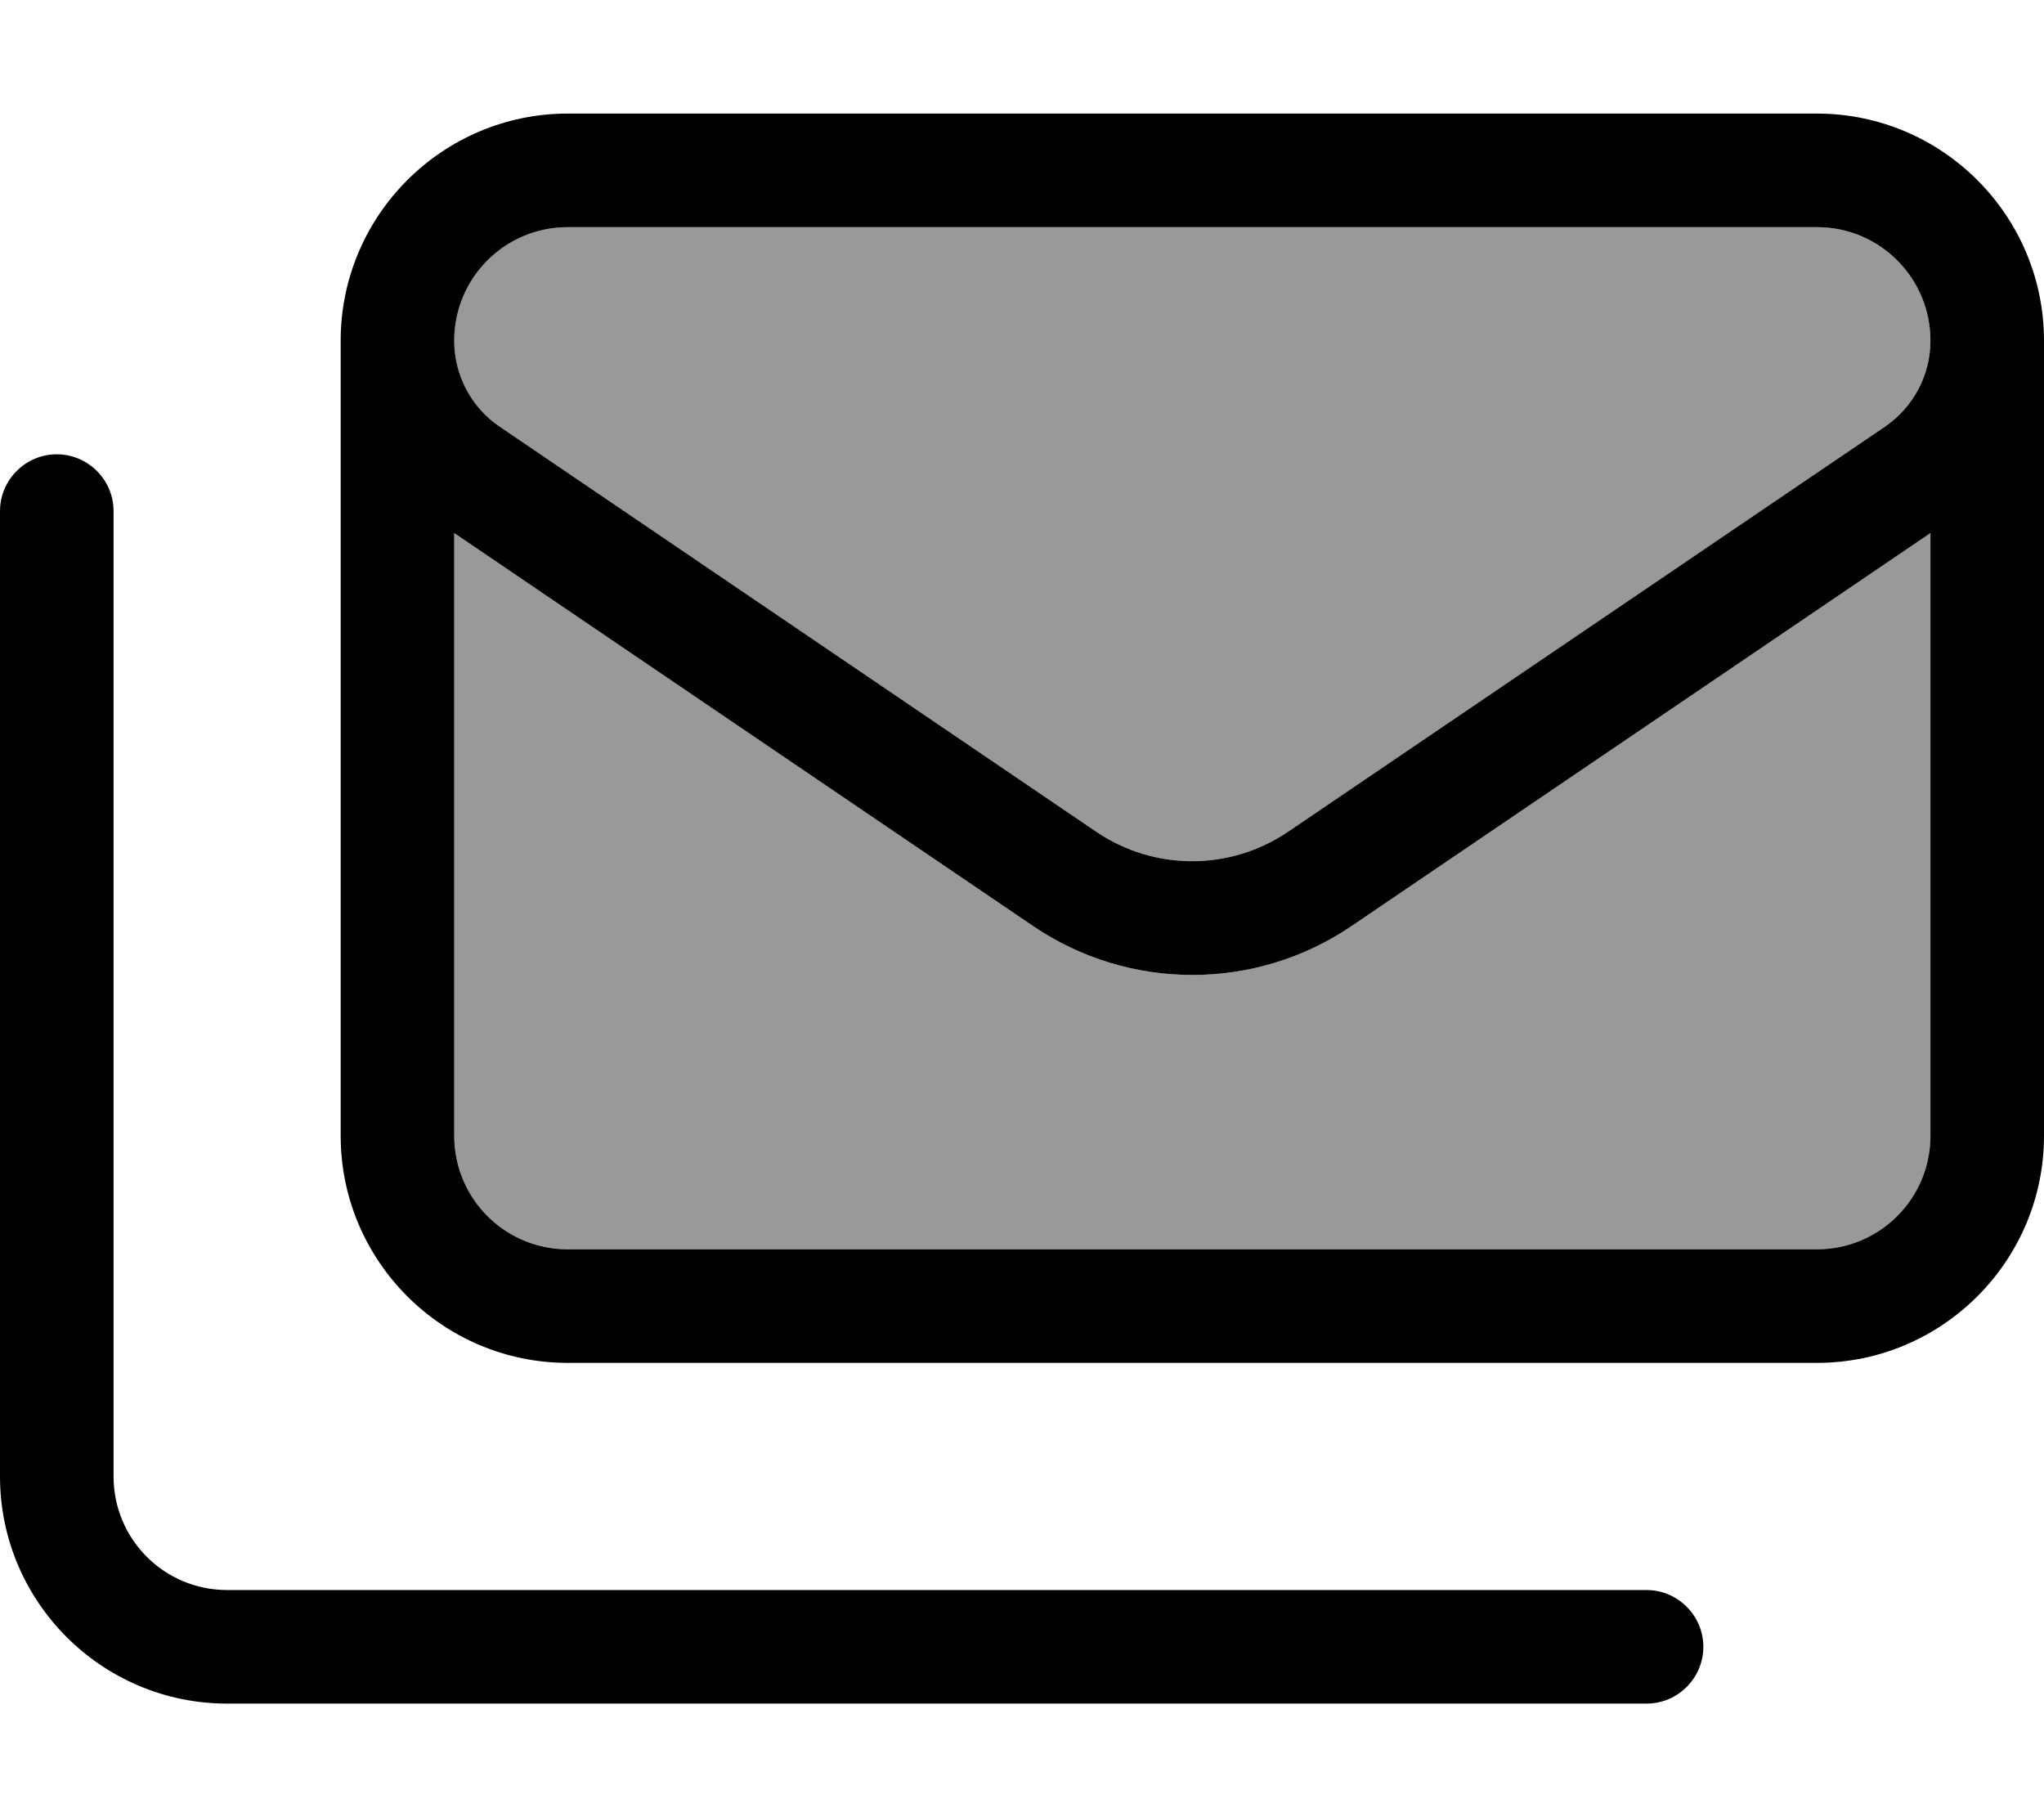<svg xmlns="http://www.w3.org/2000/svg" viewBox="0 0 576 512"><!--! Font Awesome Pro 7.0.1 by @fontawesome - https://fontawesome.com License - https://fontawesome.com/license (Commercial License) Copyright 2025 Fonticons, Inc. --><path style="fill:currentColor;opacity:.4" d="M128 96c0 9.7 4.8 18.8 12.8 24.2L309 234.4c16.3 11 37.6 11 53.9 0L531.2 120.2c8-5.5 12.8-14.5 12.8-24.2 0-17.7-14.3-32-32-32L160 64c-17.7 0-32 14.3-32 32zm0 54.2L128 320c0 17.7 14.3 32 32 32l352 0c17.7 0 32-14.3 32-32l0-169.8-163.1 110.7c-27.1 18.4-62.7 18.4-89.8 0L128 150.2z"/><path style="fill:currentColor;opacity:1" d="M160 64c-17.7 0-32 14.3-32 32 0 9.7 4.8 18.8 12.8 24.2L309 234.4c16.3 11 37.6 11 53.9 0L531.2 120.2c8-5.5 12.8-14.5 12.8-24.2 0-17.7-14.3-32-32-32L160 64zM291.1 260.9L128 150.2 128 320c0 17.7 14.3 32 32 32l352 0c17.7 0 32-14.3 32-32l0-169.8-163.1 110.7c-27.1 18.4-62.7 18.4-89.8 0zM512 32c35.3 0 64 28.7 64 64l0 224c0 35.3-28.7 64-64 64l-352 0c-35.3 0-64-28.7-64-64L96 96c0-35.3 28.7-64 64-64l352 0zM32 144l0 272c0 17.7 14.3 32 32 32l400 0c8.8 0 16 7.2 16 16s-7.2 16-16 16L64 480c-35.3 0-64-28.7-64-64L0 144c0-8.8 7.2-16 16-16s16 7.2 16 16z"/></svg>
